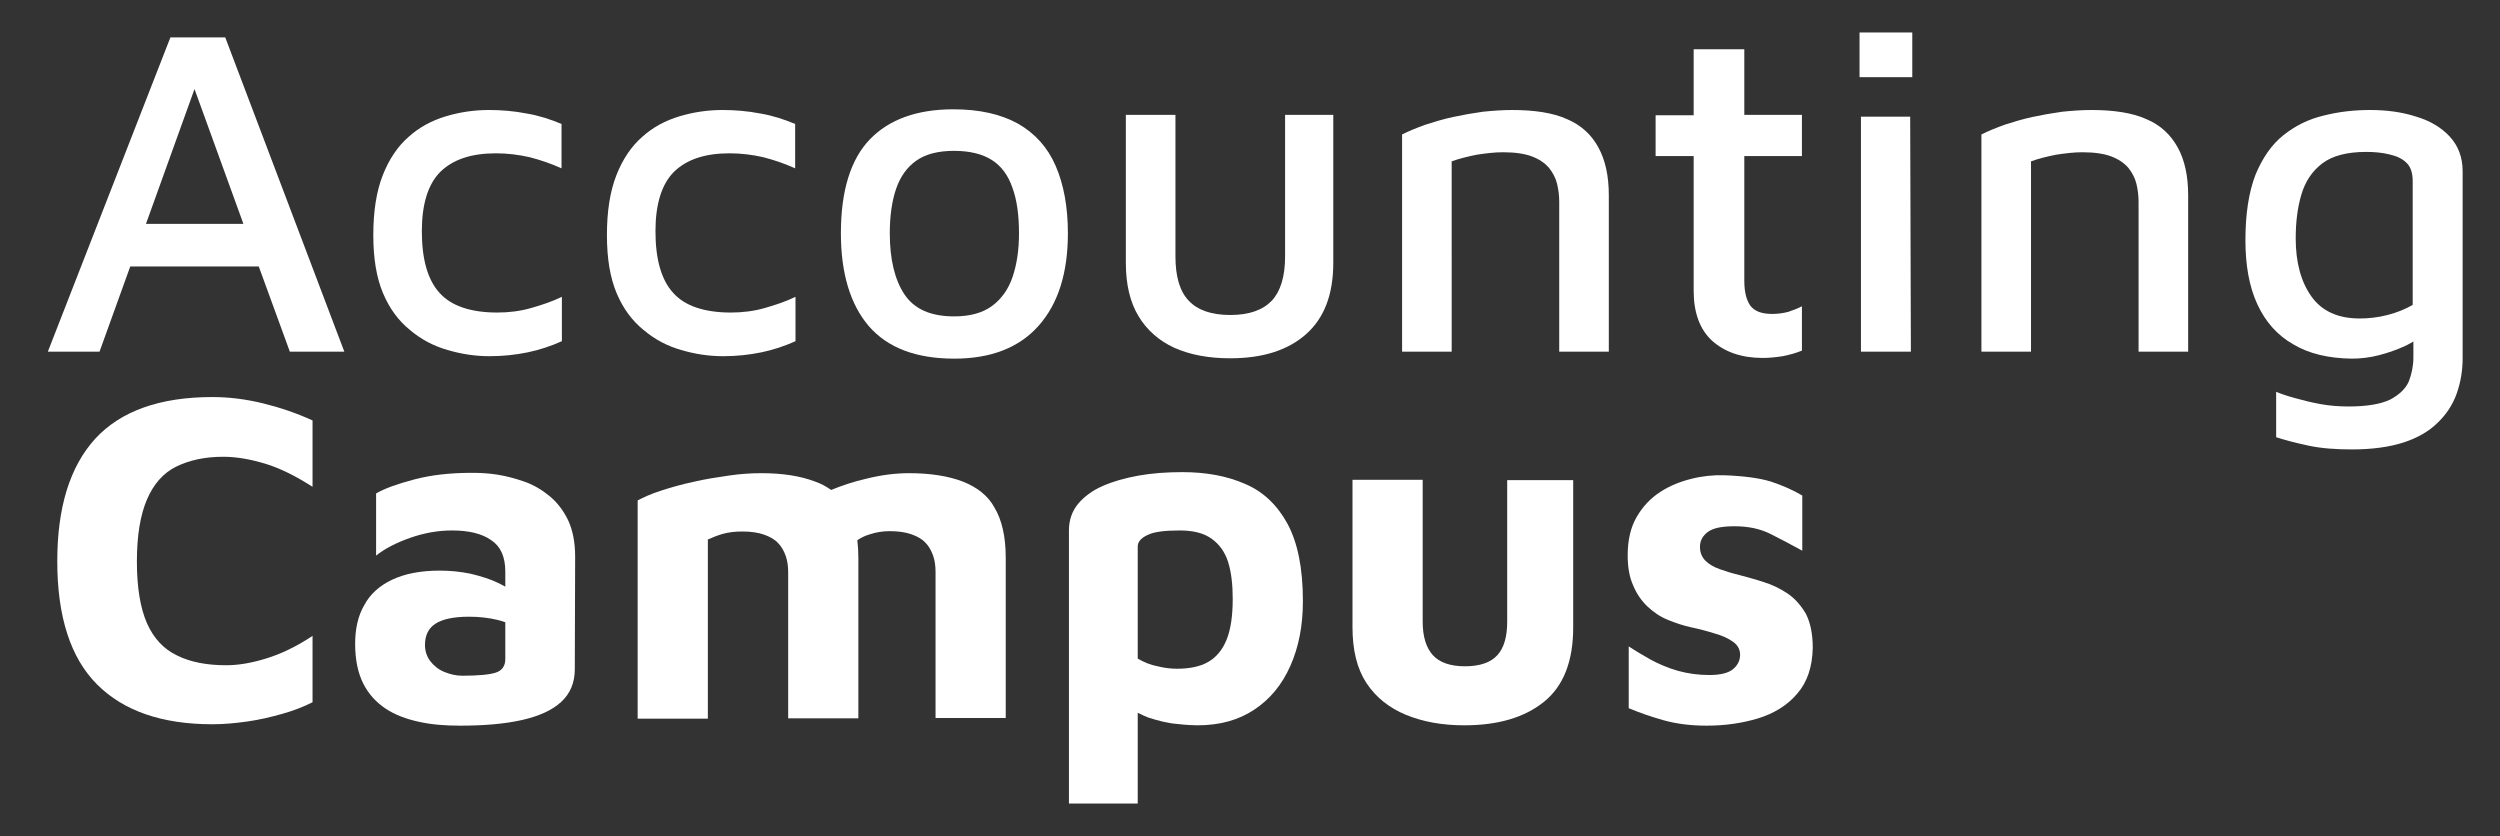 <?xml version="1.0" encoding="utf-8"?>
<!-- Generator: Adobe Illustrator 27.0.0, SVG Export Plug-In . SVG Version: 6.00 Build 0)  -->
<svg version="1.1" id="Layer_1" xmlns="http://www.w3.org/2000/svg" xmlns:xlink="http://www.w3.org/1999/xlink" x="0px" y="0px"
	 viewBox="0 0 715.9 239.4" style="enable-background:new 0 0 715.9 239.4;" xml:space="preserve">
<rect x="0" y="0" width="715.9" height="239.4" fill="#333333" stroke="none"/>
<style type="text/css">
	.st0{fill:#FFFFFF;}
</style>
<g>
	<path class="st0" d="M48.8,10.7l-35.1,90h14.8l8.8-24.4h36.8l8.9,24.4h15.6l-34.1-90H48.8z M41.8,64.1l13.9-38.6l14,38.6H41.8z"/>
	<path class="st0" d="M117.4,94.5c3.2,2.7,6.8,4.6,10.7,5.7c4,1.2,8,1.8,12.1,1.8c3.9,0,7.5-0.4,10.9-1.1c3.4-0.7,6.7-1.8,9.8-3.2
		V85c-2.7,1.3-5.6,2.3-8.8,3.2c-3.1,0.9-6.4,1.3-9.7,1.3c-7.6,0-13.2-1.9-16.5-5.6c-3.4-3.7-5.1-9.6-5.1-17.7c0-7.8,1.8-13.5,5.3-17
		c3.6-3.5,8.8-5.3,15.9-5.3c3.3,0,6.5,0.4,9.6,1.1c3.1,0.8,6.1,1.8,9.2,3.2V35.5c-3.1-1.3-6.4-2.4-10-3c-3.6-0.7-7.2-1-10.8-1
		c-4.2,0-8.3,0.6-12.3,1.8c-4,1.2-7.6,3.1-10.7,5.9c-3.1,2.7-5.6,6.4-7.4,11c-1.8,4.6-2.7,10.3-2.7,17.1c0,6.7,0.9,12.2,2.8,16.7
		S114.2,91.9,117.4,94.5z"/>
	<path class="st0" d="M184.3,94.5c3.2,2.7,6.8,4.6,10.7,5.7c4,1.2,8,1.8,12.1,1.8c3.9,0,7.5-0.4,10.9-1.1c3.4-0.7,6.7-1.8,9.8-3.2
		V85c-2.7,1.3-5.6,2.3-8.8,3.2c-3.1,0.9-6.4,1.3-9.7,1.3c-7.6,0-13.2-1.9-16.5-5.6c-3.4-3.7-5.1-9.6-5.1-17.7c0-7.8,1.8-13.5,5.3-17
		c3.6-3.5,8.8-5.3,15.9-5.3c3.3,0,6.5,0.4,9.6,1.1c3.1,0.8,6.1,1.8,9.2,3.2V35.5c-3.1-1.3-6.4-2.4-10-3c-3.6-0.7-7.2-1-10.8-1
		c-4.2,0-8.3,0.6-12.3,1.8c-4,1.2-7.6,3.1-10.7,5.9c-3.1,2.7-5.6,6.4-7.4,11c-1.8,4.6-2.7,10.3-2.7,17.1c0,6.7,0.9,12.2,2.8,16.7
		S181.1,91.9,184.3,94.5z"/>
	<path class="st0" d="M291.5,35.4c-4.9-2.7-11-4.1-18.5-4.1c-10.4,0-18.4,2.9-23.9,8.6c-5.5,5.7-8.3,14.7-8.3,26.9
		c0,11.5,2.7,20.4,8,26.6c5.4,6.2,13.5,9.3,24.5,9.3c10.4,0,18.5-3.1,24.1-9.4c5.6-6.3,8.4-15.1,8.4-26.5c0-7.6-1.2-14-3.5-19.3
		C300,42.2,296.4,38.2,291.5,35.4z M290,79.2c-1.2,3.6-3.2,6.4-5.9,8.4c-2.7,2-6.3,3-10.9,3c-6.7,0-11.4-2.1-14.2-6.3
		c-2.8-4.2-4.2-10.1-4.2-17.5c0-4.9,0.6-9.2,1.8-12.7c1.2-3.5,3.1-6.2,5.8-8.1c2.7-1.9,6.3-2.8,10.8-2.8c4.5,0,8.1,0.9,10.8,2.6
		s4.7,4.4,5.9,7.9c1.3,3.5,1.9,7.9,1.9,13.1C291.8,71.5,291.2,75.6,290,79.2z"/>
	<path class="st0" d="M368,73.4c0,5.8-1.3,10-3.8,12.7c-2.6,2.7-6.5,4.1-11.9,4.1c-5.4,0-9.4-1.4-11.9-4.1c-2.6-2.7-3.8-7-3.8-12.7
		V32.9h-14.2v42.5c0,6,1.2,11.1,3.6,15.1c2.4,4,5.9,7.1,10.3,9.1c4.5,2,9.8,3,16,3c9.3,0,16.5-2.3,21.7-6.9
		c5.2-4.6,7.8-11.4,7.8-20.4V32.9H368V73.4z"/>
	<path class="st0" d="M448.7,34.1c-4-1.8-9.3-2.6-15.7-2.6c-2.7,0-5.5,0.2-8.4,0.5c-2.9,0.4-5.7,0.9-8.5,1.5
		c-2.8,0.6-5.4,1.4-7.9,2.2c-2.5,0.9-4.7,1.8-6.7,2.8v62.2h14.2V46.2c2.2-0.8,4.7-1.4,7.2-1.9c2.6-0.4,5.1-0.7,7.5-0.7
		c3.4,0,6.2,0.4,8.3,1.2c2.1,0.8,3.7,1.9,4.9,3.3c1.1,1.4,1.9,2.9,2.3,4.6c0.4,1.7,0.6,3.4,0.6,5.1v42.9h14.2V55.9
		c0-5.5-1-10.1-3-13.7C455.7,38.5,452.7,35.8,448.7,34.1z"/>
	<path class="st0" d="M485,83.3c0,6.3,1.8,11.1,5.3,14.3c3.6,3.2,8.4,4.9,14.5,4.9c1.8,0,3.7-0.2,5.7-0.5c2-0.4,3.8-0.9,5.5-1.6
		V87.7c-1.1,0.6-2.4,1.1-3.9,1.6c-1.5,0.4-3.1,0.6-4.6,0.6c-3.1,0-5.1-0.8-6.3-2.4c-1.1-1.6-1.7-3.9-1.7-7.1V44.7H516V32.9h-16.5
		V14.1H485v18.9h-10.9v11.7H485V83.3z"/>
	<rect x="532.5" y="9.3" class="st0" width="15.1" height="12.8"/>
	<polygon class="st0" points="532.9,33.4 532.9,100.7 547.2,100.7 547,33.4 	"/>
	<path class="st0" d="M614.6,34.1c-4-1.8-9.3-2.6-15.7-2.6c-2.7,0-5.5,0.2-8.4,0.5c-2.9,0.4-5.7,0.9-8.5,1.5
		c-2.8,0.6-5.4,1.4-7.9,2.2c-2.5,0.9-4.7,1.8-6.7,2.8v62.2h14.2V46.2c2.2-0.8,4.7-1.4,7.2-1.9c2.6-0.4,5.1-0.7,7.5-0.7
		c3.4,0,6.2,0.4,8.3,1.2s3.7,1.9,4.9,3.3c1.1,1.4,1.9,2.9,2.3,4.6c0.4,1.7,0.6,3.4,0.6,5.1v42.9h14.2V55.9c0-5.5-1-10.1-3-13.7
		S618.7,35.8,614.6,34.1z"/>
	<path class="st0" d="M701.5,39.1c-2.4-2.6-5.6-4.5-9.6-5.7c-4-1.3-8.4-1.9-13.2-1.9c-4.6,0-9,0.5-13.3,1.6c-4.3,1-8.1,2.9-11.5,5.6
		c-3.4,2.7-6,6.5-8,11.3c-1.9,4.9-2.9,11.1-2.9,18.8c0,7.2,1.1,13.3,3.4,18.3c2.3,5,5.7,8.9,10.3,11.5c4.5,2.7,10.1,4,16.7,4.1
		c2.6,0,5.2-0.3,7.9-1c2.7-0.7,5.2-1.6,7.6-2.7c0.8-0.4,1.5-0.8,2.2-1.2v4.6c0,2.4-0.5,4.7-1.3,6.8c-0.9,2.1-2.7,3.8-5.3,5.2
		c-2.7,1.3-6.6,2-11.9,2c-2.8,0-5.5-0.2-8.2-0.7c-2.7-0.5-5.1-1.1-7.2-1.7c-2.2-0.6-4-1.2-5.4-1.8v13c2.4,0.8,5.5,1.6,9.2,2.4
		c3.7,0.8,7.9,1.1,12.5,1.1c5.8,0,10.8-0.7,14.8-2c4-1.3,7.3-3.2,9.8-5.7c2.5-2.4,4.3-5.2,5.4-8.3c1.1-3.1,1.7-6.5,1.7-10.1V49
		C705.2,45,703.9,41.7,701.5,39.1z M683.7,90.2c-2.7,0.7-5.4,1-8,1c-6.2,0-10.8-2.1-13.8-6.3c-3-4.2-4.5-9.8-4.5-16.6
		c0-4.6,0.5-8.8,1.6-12.5c1.1-3.8,3.1-6.8,6-9c2.9-2.2,7.1-3.3,12.6-3.3c2.3,0,4.5,0.2,6.6,0.7c2.1,0.5,3.7,1.2,4.9,2.4
		c1.2,1.1,1.8,2.9,1.8,5.2v35.5C688.9,88.5,686.4,89.5,683.7,90.2z"/>
	<path class="st0" d="M60.8,113.7c-15,0-26.2,4-33.5,11.9c-7.3,8-10.9,19.7-10.9,35.1c0,15.9,3.8,27.7,11.4,35.3
		c7.6,7.6,18.6,11.4,33,11.4c3.2,0,6.6-0.3,10.1-0.8c3.5-0.5,6.8-1.3,10-2.2c3.2-0.9,6-2,8.6-3.3v-19c-4.7,3.1-9.1,5.2-13.4,6.5
		c-4.2,1.3-8,1.9-11.3,1.9c-5.6,0-10.3-0.9-14.1-2.8c-3.8-1.8-6.7-4.9-8.6-9.2c-1.9-4.3-2.9-10.2-2.9-17.7c0-7.5,1-13.4,2.9-17.8
		c1.9-4.4,4.7-7.6,8.4-9.4s8.1-2.8,13.4-2.8c3.8,0,7.8,0.7,12.1,2c4.3,1.3,8.8,3.6,13.5,6.6v-19c-4.6-2.1-9.3-3.7-14.2-4.9
		C70.4,114.3,65.6,113.7,60.8,113.7z"/>
	<path class="st0" d="M157.3,142c-2.2-1.8-4.6-3.2-7.2-4.1c-2.6-0.9-5.2-1.6-7.8-2c-2.6-0.4-5-0.5-7.2-0.5c-6.1,0-11.6,0.6-16.5,1.9
		c-4.9,1.3-8.5,2.6-10.9,4v17.8c2.5-2,5.8-3.7,9.8-5.1c4-1.4,8-2.1,11.9-2.1c4.9,0,8.6,0.9,11.3,2.8c2.7,1.8,4,4.8,4,9v4.3
		c-0.7-0.4-1.3-0.7-2.1-1.1c-2.3-1.1-4.9-1.9-7.8-2.6c-2.9-0.6-5.8-0.9-8.9-0.9c-5.5,0-10,0.9-13.6,2.6c-3.6,1.7-6.3,4.1-8,7.3
		c-1.8,3.1-2.6,6.8-2.6,11.1c0,4.5,0.8,8.3,2.3,11.3c1.5,3,3.7,5.4,6.4,7.2c2.7,1.8,5.9,3,9.6,3.8c3.6,0.8,7.5,1.1,11.7,1.1
		c6.9,0,12.8-0.5,17.7-1.6c4.9-1.1,8.7-2.8,11.3-5.2c2.6-2.4,3.9-5.5,3.9-9.4l0.1-32.2c0-4.1-0.7-7.6-2-10.4
		C161.3,146.1,159.5,143.8,157.3,142z M142,192.6c-1.8,0.6-5.1,0.9-9.6,0.9c-1.8,0-3.5-0.4-5.2-1.1c-1.7-0.7-3-1.8-4-3.1
		c-1-1.3-1.5-2.9-1.5-4.6c0-2.8,1-4.8,3-6.1c2-1.3,5.2-2,9.6-2c2.9,0,5.6,0.3,8.1,0.9c0.8,0.2,1.6,0.4,2.3,0.7v10.5
		C144.7,190.7,143.8,192,142,192.6z"/>
	<path class="st0" d="M275.7,137.9c-4.2-1.6-9.3-2.4-15.4-2.4c-3.8,0-7.9,0.5-12.3,1.6c-3.5,0.8-6.8,1.9-10,3.2
		c-1.4-1-2.9-1.8-4.6-2.4c-4.2-1.6-9.3-2.4-15.4-2.4c-2.9,0-6,0.2-9.4,0.7c-3.4,0.5-6.7,1-10.1,1.8c-3.3,0.7-6.4,1.6-9.2,2.5
		c-2.8,0.9-5,1.9-6.7,2.8v62.5h20.1v-51.3c1.1-0.5,2.5-1.1,4.2-1.6c1.8-0.5,3.7-0.7,5.7-0.7c2.4,0,4.5,0.3,6.2,0.9
		c1.7,0.6,3.1,1.4,4,2.4c1,1,1.7,2.3,2.2,3.7c0.5,1.4,0.7,3,0.7,4.7v41.8h20.1v-45.9c0-1.8-0.1-3.5-0.3-5.1c1-0.7,2.2-1.3,3.6-1.7
		c1.8-0.6,3.7-0.9,5.7-0.9c2.4,0,4.5,0.3,6.2,0.9c1.7,0.6,3.1,1.4,4,2.4c1,1,1.7,2.3,2.2,3.7c0.5,1.4,0.7,3,0.7,4.7v41.8h20.1v-45.9
		c0-6-1.1-10.8-3.2-14.3C283,142,279.8,139.5,275.7,137.9z"/>
	<path class="st0" d="M356.6,138.6c-5.2-2.3-11.2-3.4-18-3.4c-4.5,0-8.7,0.3-12.6,1c-3.9,0.7-7.4,1.7-10.3,3c-3,1.3-5.3,3.1-7,5.1
		c-1.7,2.1-2.6,4.6-2.6,7.6v78.2h19.7v-26c1,0.5,2,1,3.1,1.4c2.8,0.9,5.5,1.6,8.1,1.8c2.6,0.3,4.6,0.4,5.9,0.4
		c6.4,0,11.8-1.5,16.3-4.5c4.5-3,7.9-7.1,10.3-12.5c2.4-5.4,3.6-11.5,3.6-18.6c0-9.4-1.5-16.7-4.4-22.1
		C365.8,144.7,361.8,140.8,356.6,138.6z M351.2,183.3c-1.2,2.9-3,5-5.3,6.3c-2.3,1.3-5.3,1.9-8.9,1.9c-1.6,0-3.5-0.2-5.5-0.7
		c-2.1-0.4-4-1.2-5.7-2.2v-32.1c0-1.3,0.9-2.4,2.8-3.3c1.8-0.9,4.9-1.3,9.2-1.3c4,0,7,0.8,9.2,2.4c2.2,1.6,3.8,3.8,4.7,6.7
		c0.9,2.9,1.3,6.4,1.3,10.5C353,176.5,352.4,180.4,351.2,183.3z"/>
	<path class="st0" d="M431.6,178c0,4.3-0.9,7.5-2.8,9.6c-1.9,2.1-5,3.2-9.3,3.2c-4.2,0-7.3-1.1-9.2-3.2c-1.9-2.1-2.9-5.3-2.9-9.6
		v-40.6h-20.1v42.2c0,6.6,1.3,11.9,4,16c2.7,4.1,6.5,7.1,11.3,9.1c4.9,2,10.4,3,16.7,3c9.6,0,17.2-2.2,22.8-6.7
		c5.6-4.5,8.4-11.6,8.4-21.3v-42.2h-18.9V178z"/>
	<path class="st0" d="M511.8,169.9c-2.1-1.4-4.4-2.5-6.7-3.2c-2.4-0.8-4.7-1.4-6.9-2c-2.1-0.5-4-1.1-5.7-1.7
		c-1.7-0.6-3.1-1.4-4.1-2.4c-1-1-1.6-2.3-1.6-4c0-1.8,0.8-3.2,2.3-4.3c1.5-1.1,4-1.6,7.6-1.6c3.9,0,7.3,0.7,10.3,2.2
		c3,1.5,6,3.1,9.1,4.8v-15.8c-2.7-1.6-5.7-2.9-9-4c-3.3-1-7.7-1.6-13.3-1.8c-3.1-0.1-6.2,0.2-9.4,1c-3.2,0.8-6.3,2-9,3.8
		c-2.8,1.8-5,4.2-6.7,7.1c-1.7,2.9-2.6,6.6-2.6,11c0,3.4,0.5,6.3,1.6,8.7c1,2.4,2.4,4.4,4.1,6c1.7,1.6,3.6,2.9,5.8,3.8
		c2.2,0.9,4.3,1.6,6.5,2.1c2.4,0.5,4.7,1.1,6.9,1.8c2.2,0.6,3.9,1.4,5.3,2.4c1.3,0.9,2,2.2,2,3.7c0,1.6-0.7,3-2,4.1
		c-1.3,1.1-3.6,1.7-6.8,1.7c-3.1,0-6.1-0.4-9-1.2c-2.8-0.8-5.4-1.9-7.8-3.2c-2.3-1.3-4.5-2.6-6.3-3.8v17.7c3.1,1.3,6.3,2.4,9.8,3.4
		c3.5,1,7.6,1.6,12.5,1.6c5.3,0,10.2-0.7,14.8-2.1c4.5-1.4,8.3-3.7,11.1-7c2.9-3.3,4.4-7.7,4.5-13.2c0-4-0.7-7.3-2-9.8
		C515.6,173.2,513.9,171.3,511.8,169.9z"/>
</g>
</svg>
